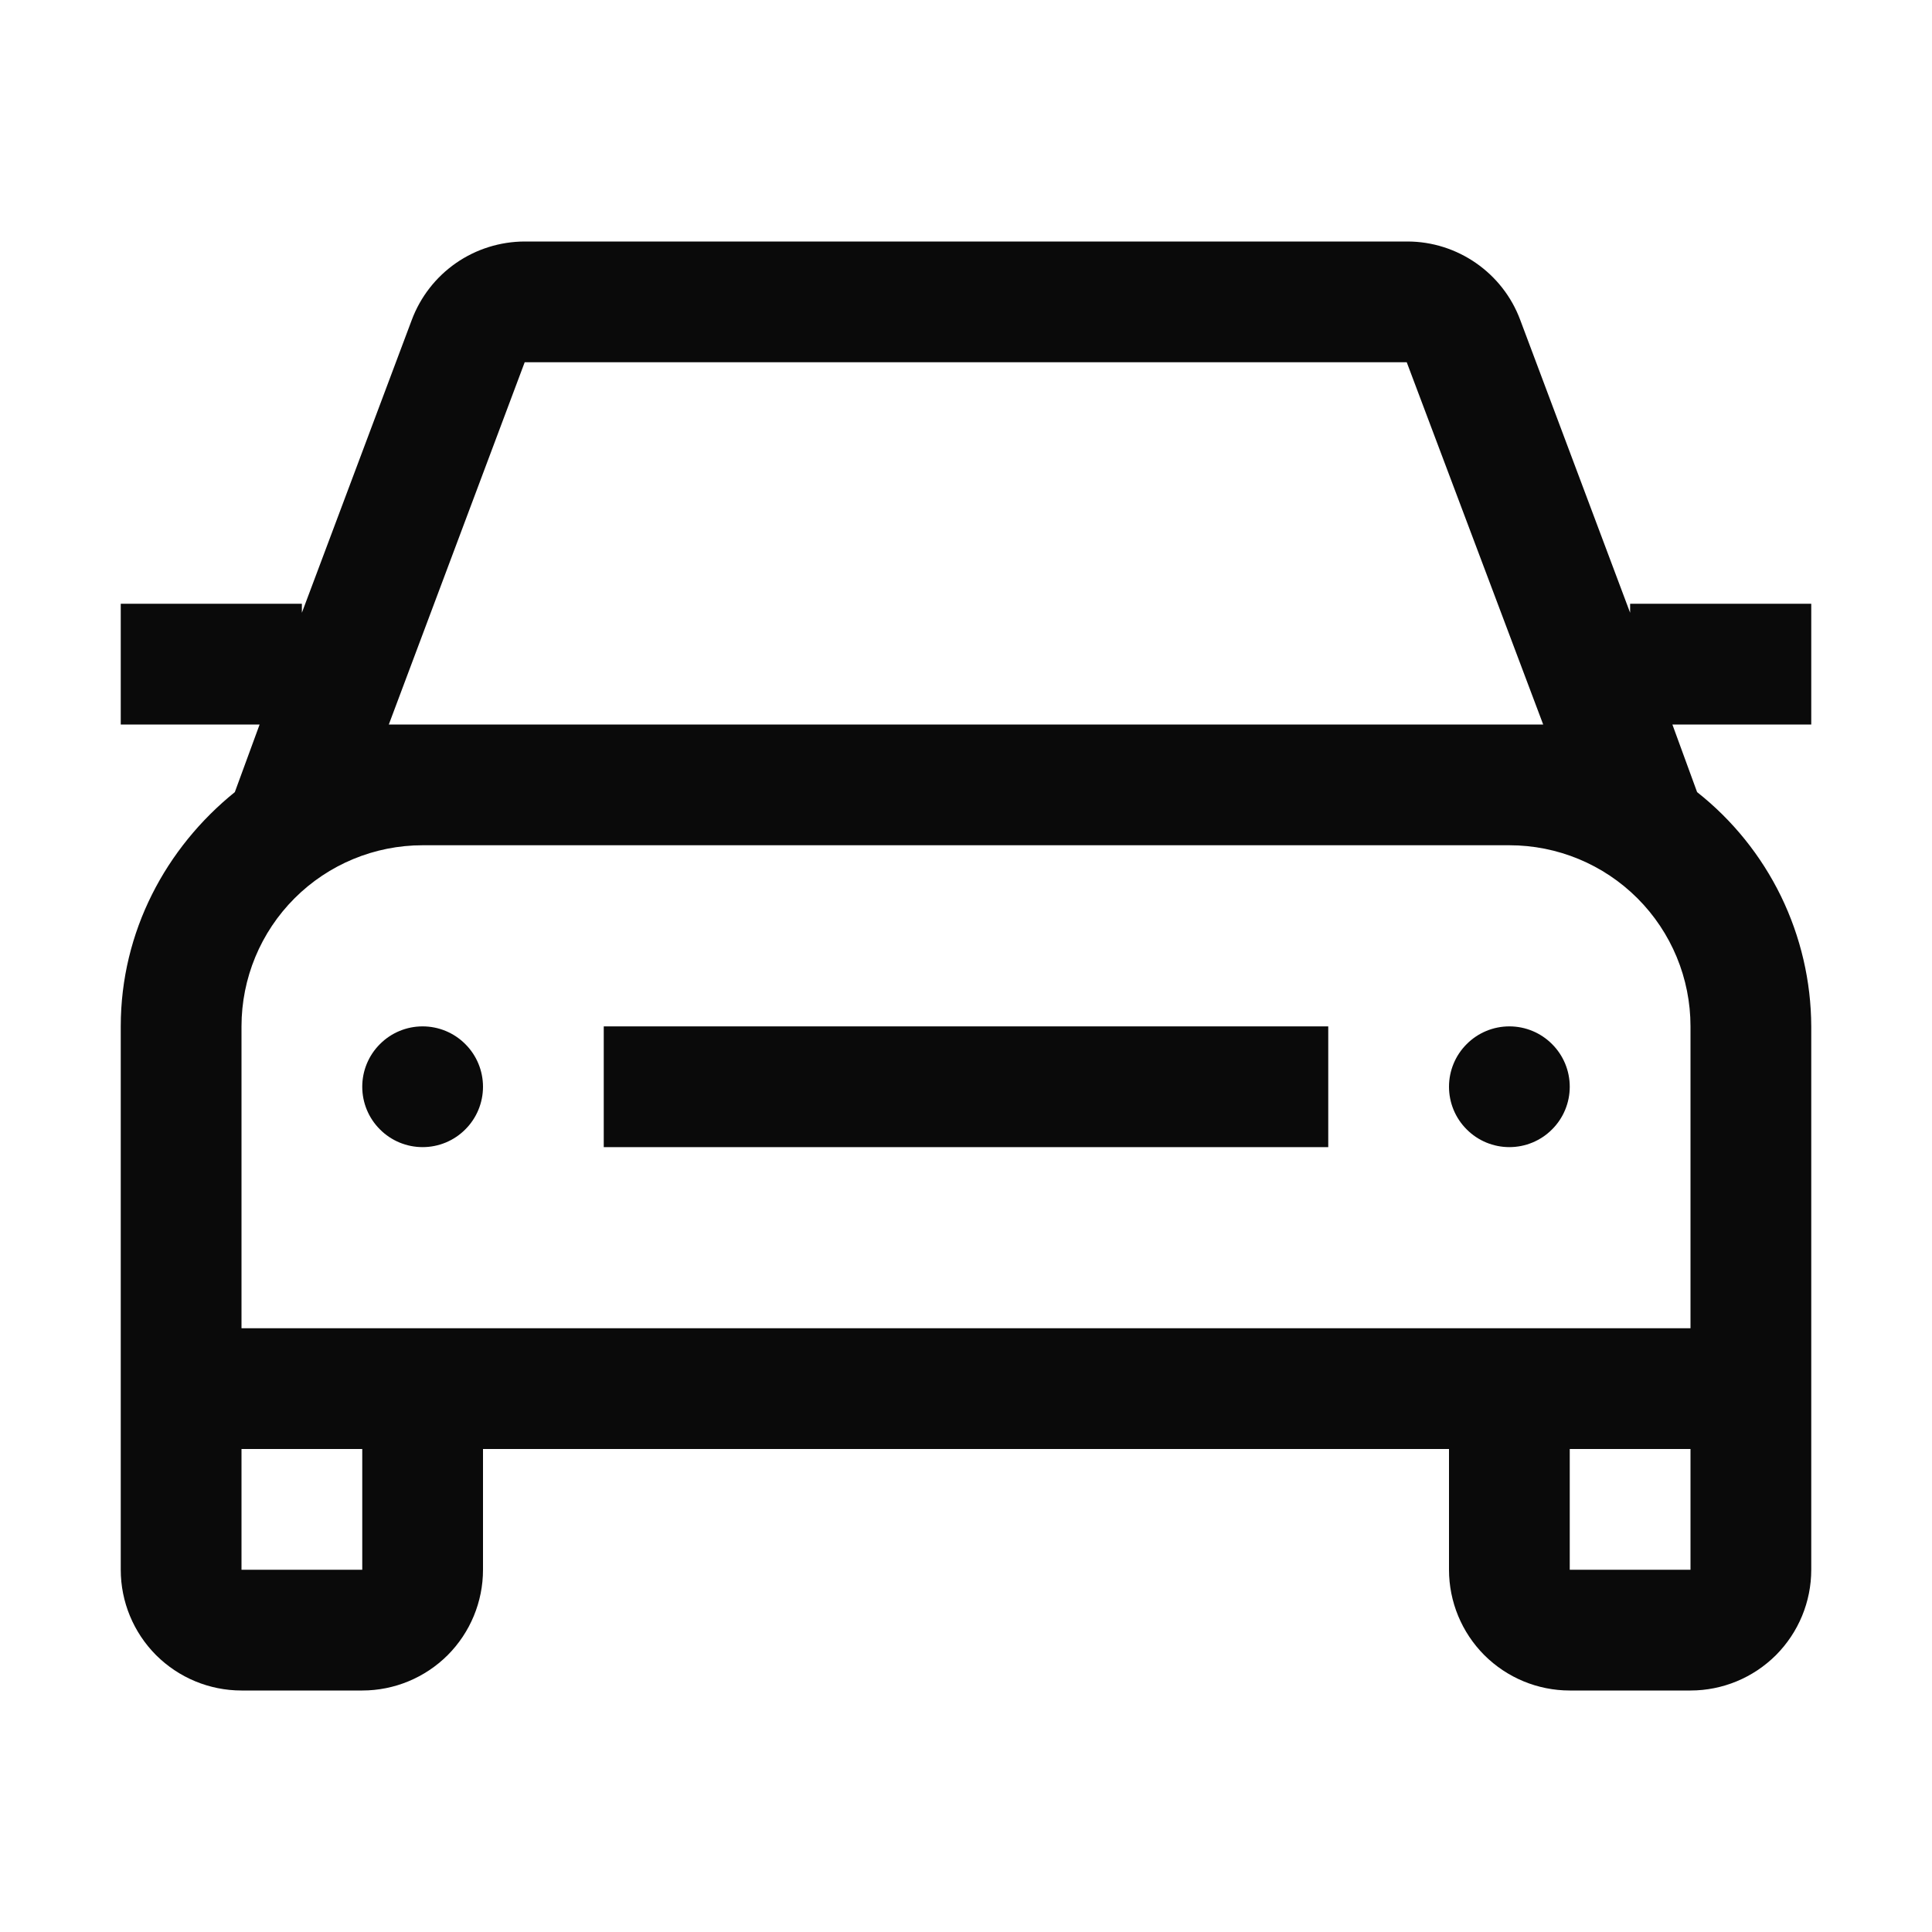 <svg width="24" height="24" viewBox="0 0 24 24" fill="none" xmlns="http://www.w3.org/2000/svg">
<path d="M19.5 13.5C19.5 13.699 19.421 13.89 19.28 14.03C19.14 14.171 18.949 14.25 18.75 14.25C18.551 14.25 18.36 14.171 18.22 14.03C18.079 13.89 18 13.699 18 13.5C18 13.301 18.079 13.11 18.22 12.97C18.36 12.829 18.551 12.75 18.75 12.75C18.949 12.75 19.14 12.829 19.28 12.97C19.421 13.11 19.5 13.301 19.5 13.5ZM5.25 12.75C5.051 12.75 4.86 12.829 4.72 12.97C4.579 13.11 4.5 13.301 4.5 13.5C4.5 13.699 4.579 13.89 4.72 14.03C4.86 14.171 5.051 14.25 5.25 14.25C5.449 14.25 5.64 14.171 5.78 14.03C5.921 13.89 6 13.699 6 13.5C6 13.301 5.921 13.11 5.78 12.97C5.64 12.829 5.449 12.75 5.25 12.75ZM20.775 9L21.082 9.84C21.522 10.187 21.878 10.629 22.124 11.133C22.369 11.637 22.498 12.19 22.5 12.75V19.5C22.5 19.898 22.342 20.279 22.061 20.561C21.779 20.842 21.398 21 21 21H19.5C19.102 21 18.721 20.842 18.439 20.561C18.158 20.279 18 19.898 18 19.5V18H6V19.5C6 19.898 5.842 20.279 5.561 20.561C5.279 20.842 4.898 21 4.5 21H3C2.602 21 2.221 20.842 1.939 20.561C1.658 20.279 1.5 19.898 1.5 19.5V12.75C1.5 11.572 2.062 10.53 2.917 9.84L3.225 9H1.5V7.5H3.75V7.612L5.115 3.975C5.222 3.689 5.413 3.443 5.664 3.268C5.915 3.094 6.212 3.001 6.518 3H17.483C18.105 3 18.668 3.39 18.885 3.975L20.25 7.612V7.5H22.5V9H20.775ZM4.5 18H3V19.5H4.5V18ZM21 18H19.5V19.5H21V18ZM21 16.5V12.75C21 12.153 20.763 11.581 20.341 11.159C19.919 10.737 19.347 10.5 18.75 10.5H5.25C4.653 10.5 4.081 10.737 3.659 11.159C3.237 11.581 3 12.153 3 12.75V16.5H21ZM18.75 9H19.17L17.475 4.5H6.518L4.83 9H18.75ZM7.5 14.25H16.5V12.75H7.5V14.25Z" fill="#0A0A0A"/>
</svg>
